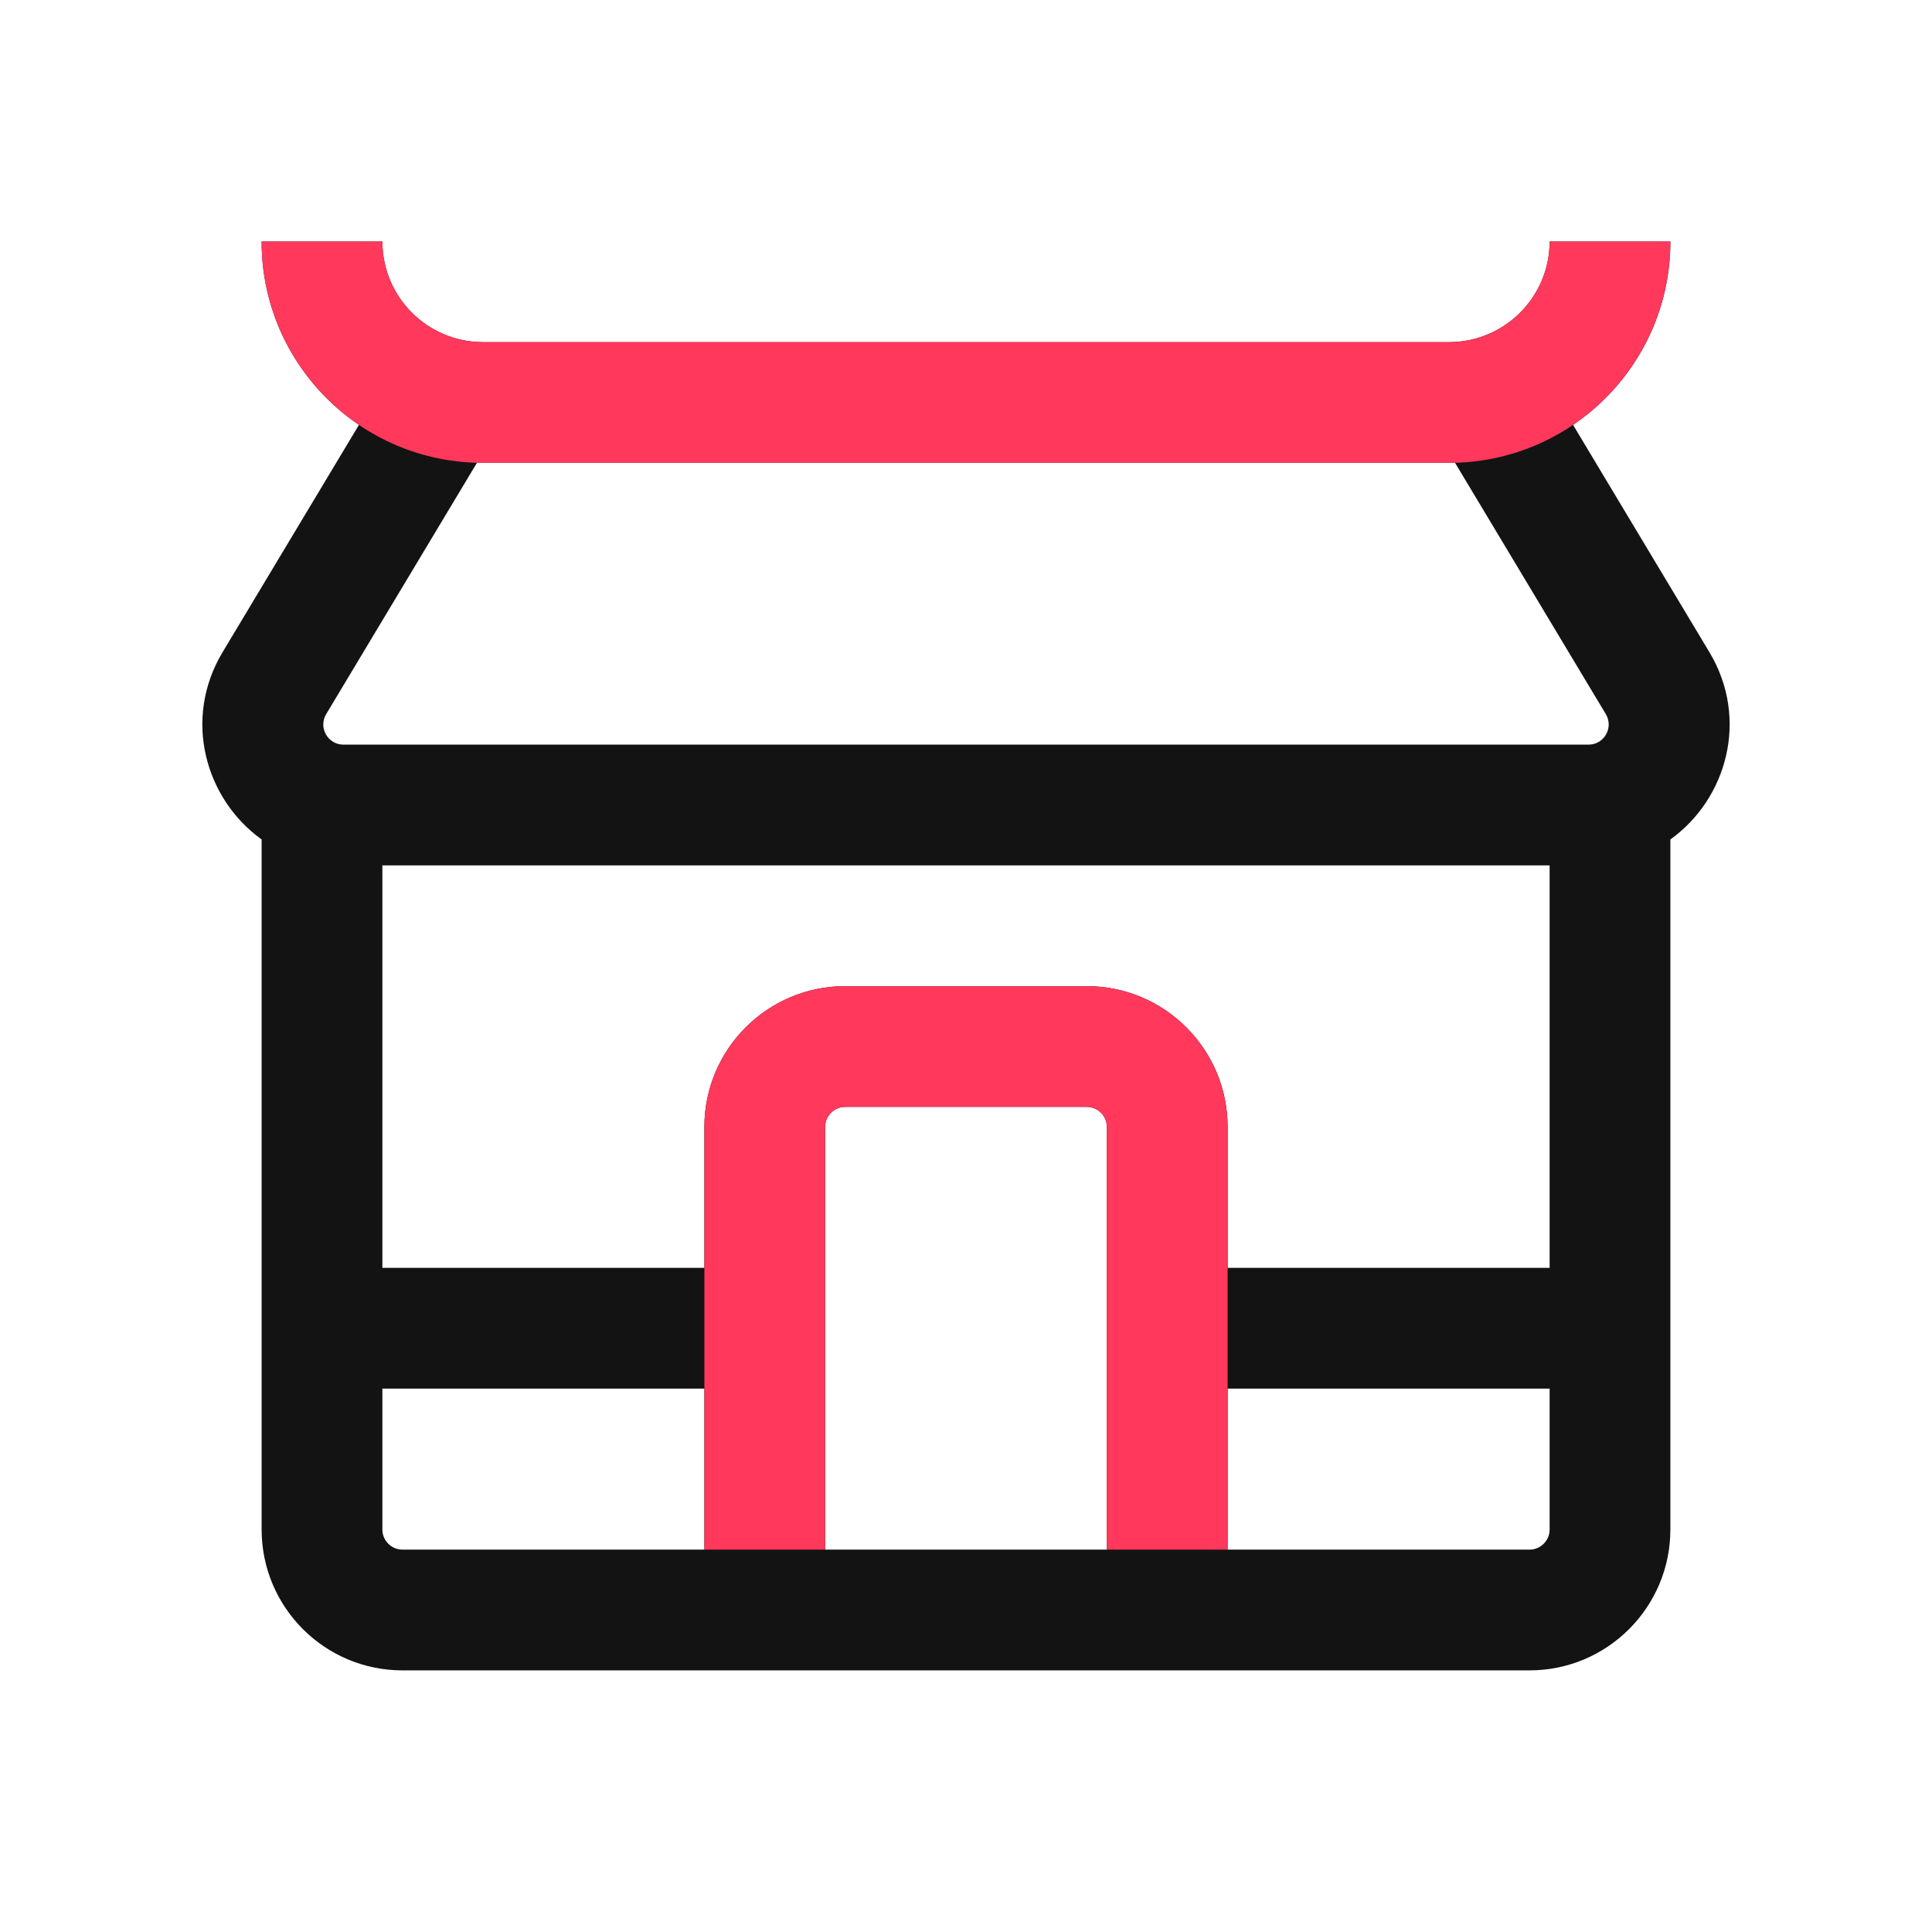 <svg width="24" height="24" viewBox="0 0 24 24" fill="none" xmlns="http://www.w3.org/2000/svg">
<path fill-rule="evenodd" clip-rule="evenodd" d="M4.459 5.278C3.729 4.783 3.25 3.948 3.25 3H4.75C4.75 3.69 5.31 4.25 6 4.25H18C18.69 4.25 19.25 3.69 19.25 3H20.75C20.75 3.948 20.271 4.783 19.541 5.278L21.234 8.1C21.734 8.932 21.449 9.927 20.75 10.428V19C20.75 19.966 19.966 20.75 19 20.75H5C4.033 20.75 3.25 19.966 3.25 19V10.428C2.551 9.927 2.266 8.932 2.766 8.1L4.459 5.278ZM5.925 5.749C5.95 5.75 5.975 5.75 6 5.75H18C18.025 5.75 18.05 5.75 18.075 5.749L19.948 8.871C20.048 9.038 19.928 9.25 19.734 9.25H4.266C4.072 9.25 3.952 9.038 4.052 8.871L5.925 5.749ZM4.75 10.75V15.75H8.75V14C8.75 13.034 9.533 12.25 10.5 12.25H13.5C14.466 12.25 15.25 13.034 15.25 14V15.75H19.25V10.75H4.75ZM19.25 17.25H15.25V19.25H19C19.138 19.25 19.25 19.138 19.25 19V17.25ZM13.75 19.25V14C13.75 13.862 13.638 13.75 13.5 13.75H10.5C10.362 13.75 10.25 13.862 10.25 14V19.25H13.75ZM8.75 19.25V17.25H4.75V19C4.75 19.138 4.862 19.25 5 19.25H8.75Z" fill="#131313"/>
<path fill-rule="evenodd" clip-rule="evenodd" d="M6 5.75C4.481 5.75 3.25 4.519 3.25 3H4.75C4.75 3.69 5.31 4.25 6 4.25H18C18.69 4.25 19.25 3.69 19.25 3H20.75C20.75 4.519 19.519 5.75 18 5.75H6ZM10.5 13.75C10.362 13.75 10.25 13.862 10.25 14V19.25H8.75V14C8.75 13.034 9.534 12.25 10.5 12.25H13.5C14.466 12.25 15.25 13.034 15.25 14V19.25H13.75V14C13.75 13.862 13.638 13.75 13.5 13.75H10.5Z" fill="#FF385C"/>
</svg>
